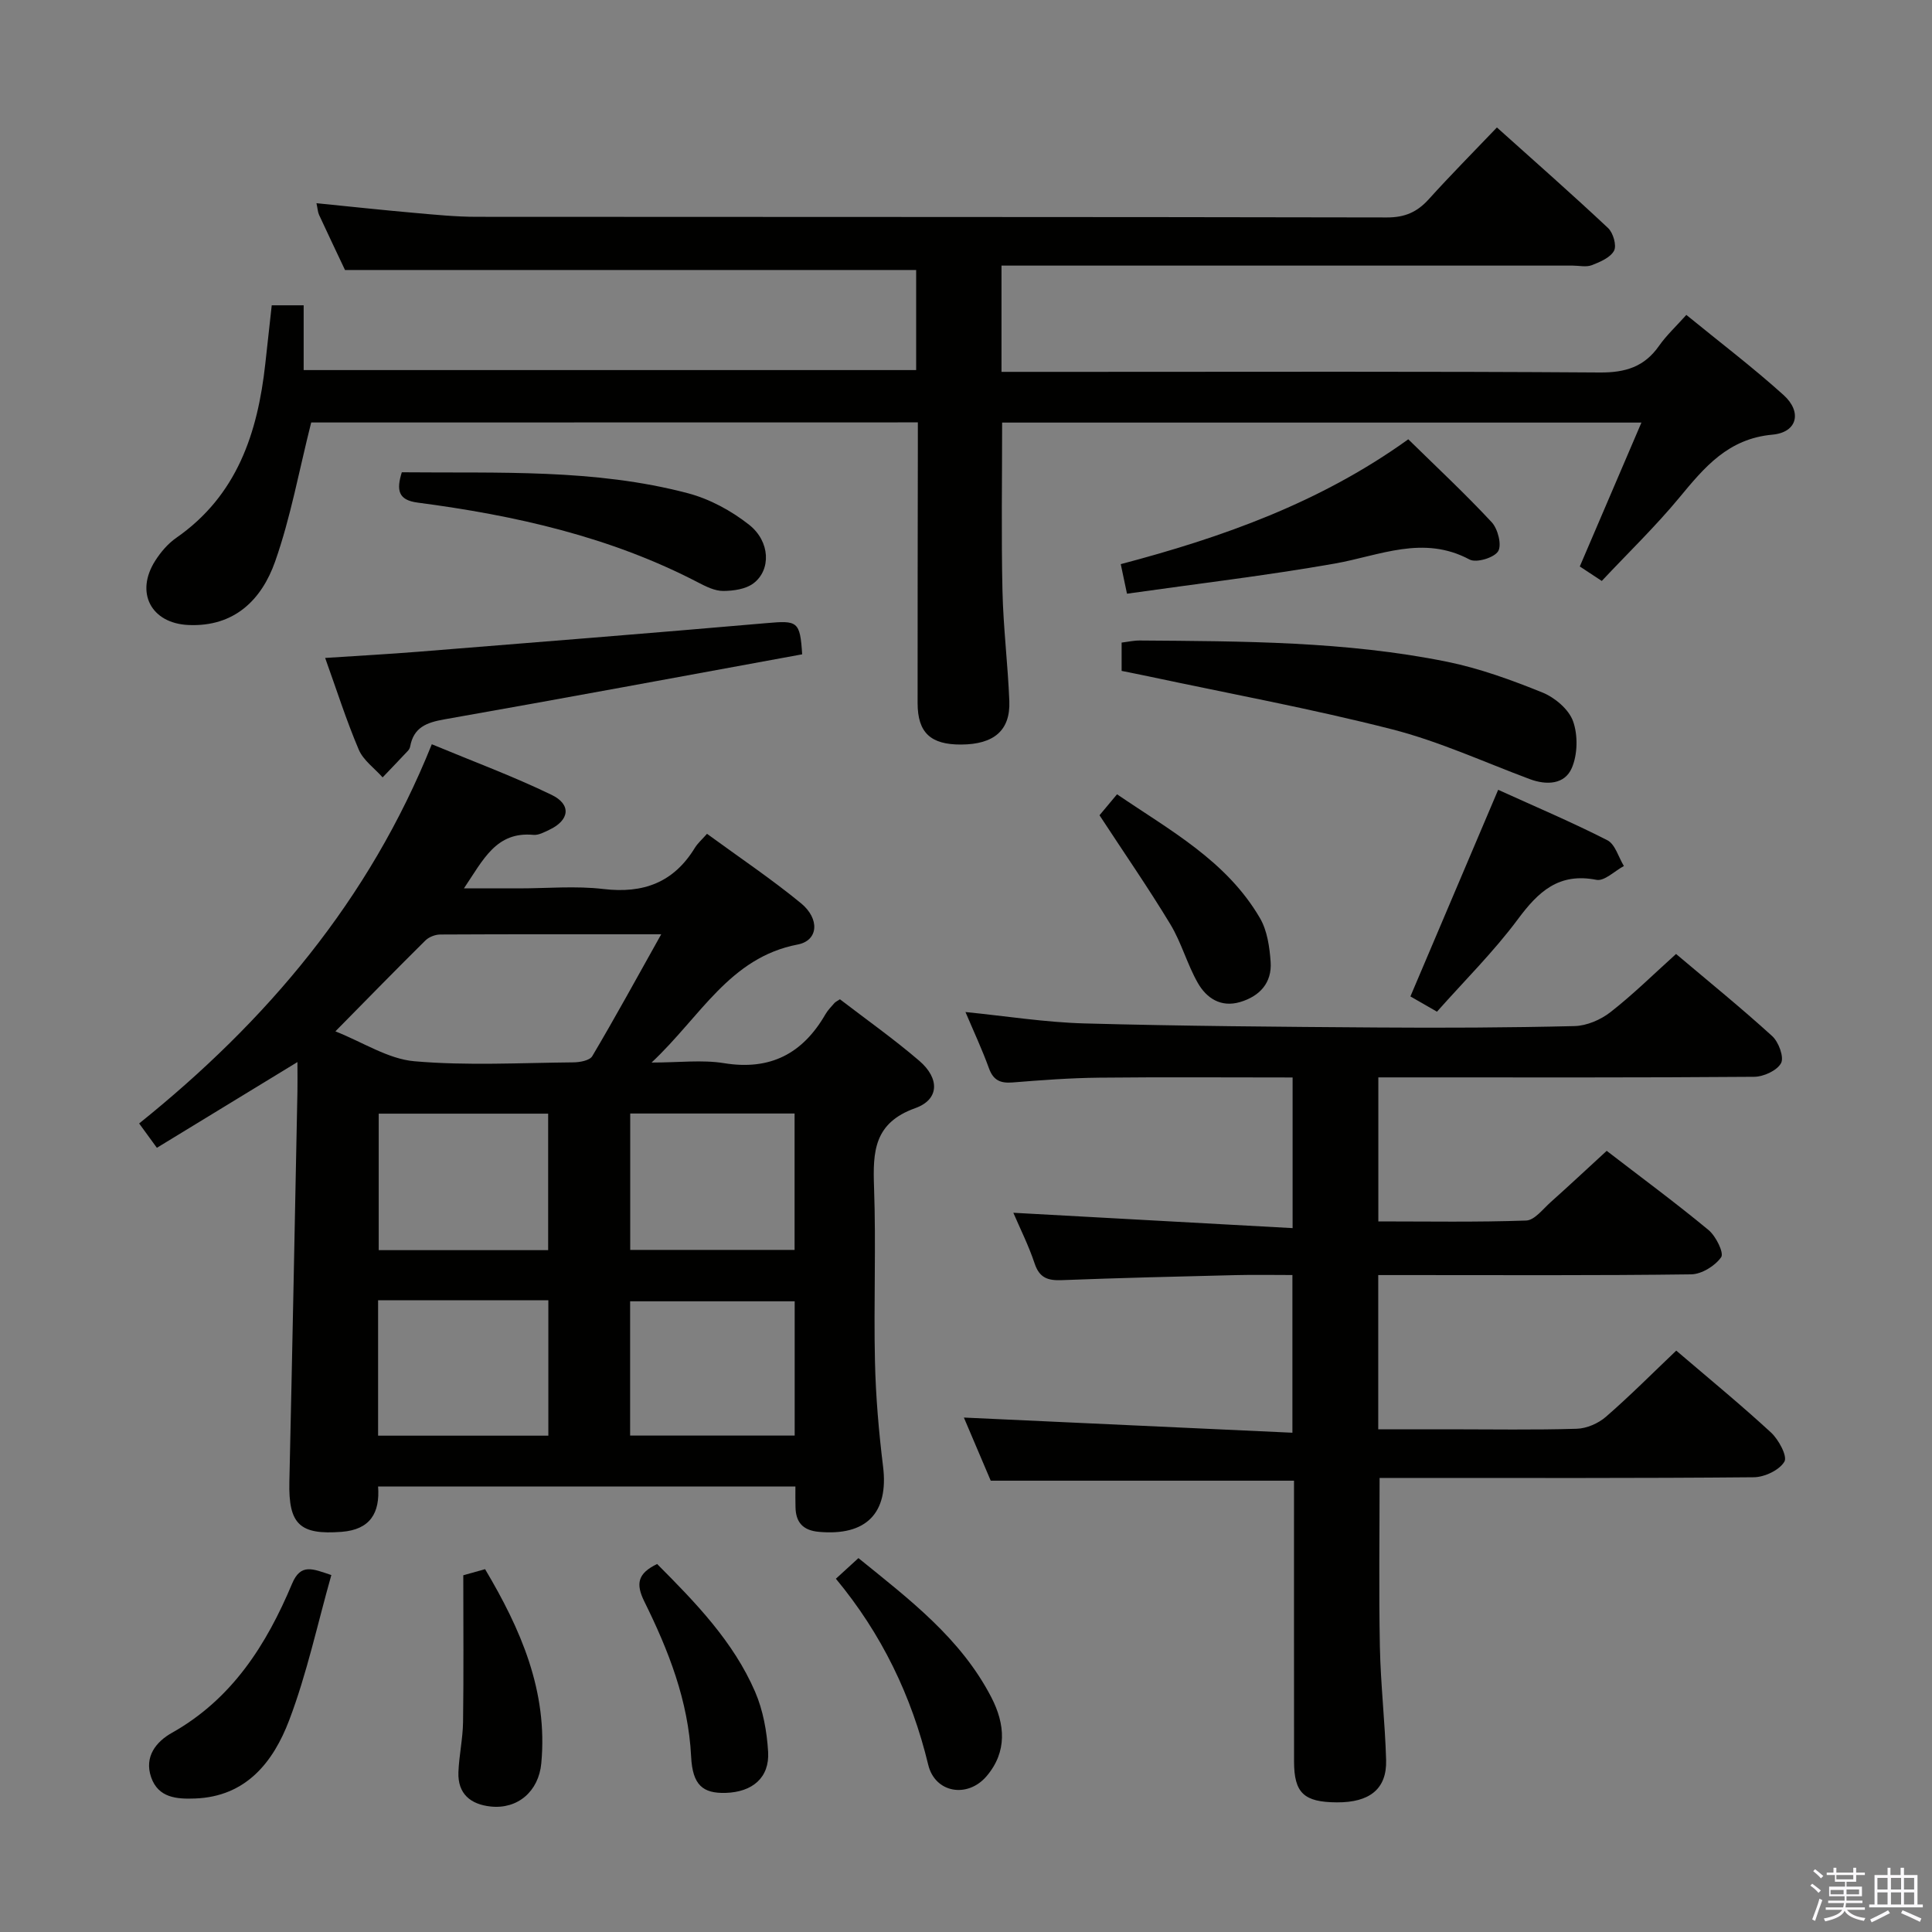 <svg enable-background="new 0 0 400 400" viewBox="0 0 400 400" xmlns="http://www.w3.org/2000/svg"><rect x="0" y="0" width="400" height="400" fill="#808080" stroke="none"/><path d="m374.8 390.4.4-.4c.7.5 1.3 1 1.8 1.4l-.5.5c-.5-.6-1.1-1.1-1.7-1.5zm1 7.3-.6-.3c.5-1.4 1.1-2.8 1.5-4.3.2.1.4.2.6.3-.5 1.3-1 2.8-1.5 4.3zm-.4-10.3.4-.4c.4.3 1 .8 1.7 1.4l-.5.5c-.4-.5-1-1-1.6-1.5zm2.5.3h1.7v-1h.6v1h3.5v-1h.6v1h1.8v.5h-1.8v1.4h-2v1h3.2v2h-3.2v.9h3.3v.5h-3.4c0 .3-.1.6-.1.9h4v.5h-3.7c.7.9 1.9 1.5 3.8 1.7-.1.2-.2.4-.3.6-2.1-.4-3.5-1.1-4-2.1-.4 1-1.8 1.7-4 2.2-.1-.2-.2-.4-.3-.6 2.1-.4 3.4-1 3.8-1.8h-3.4v-.5h3.6c.1-.3.1-.6.2-.9h-3.3v-.5h3.4c0-.3 0-.6 0-.9h-3.2v-2h3.3v-1h-2.1v-1.4h-1.7v-.5zm1.1 3.5v1h2.7c0-.3 0-.4 0-.4 0-.2 0-.2 0-.2 0-.1 0-.2 0-.3h-2.7zm1.2-3v.9h3.5v-.9zm4.7 3h-2.6v.6.4h2.6z" fill="#fbfafc"/><path d="m393.6 386.7h.6v1.5h2.8v6.1h1.1v.6h-11.1v-.6h1.1v-6.1h2.7v-1.5h.6v1.5h2.1v-1.5zm-2.7 8.8.4.6c-1.2.6-2.5 1.3-3.8 1.9-.1-.2-.2-.4-.3-.6 1.2-.6 2.5-1.2 3.7-1.9zm-2.2-6.7v2.4h2.1v-2.4zm0 3v2.5h2.1v-2.5zm2.8-3v2.4h2.1v-2.4zm0 3v2.5h2.1v-2.5zm6 6.1c-1.4-.7-2.7-1.3-3.9-1.8l.3-.6c1.5.6 2.7 1.2 3.9 1.7zm-1.2-9.1h-2.1v2.4h2.1zm-2.1 3v2.5h2.1v-2.5z" fill="#fbfafc"/><g fill="#010100"><path d="m164.68 307.76c-28.85 0-57.43 0-86.4 0 .41 5.48-1.63 8.93-7.54 9.39-8.69.67-11.03-1.56-10.83-10.35.61-26.94 1.13-53.89 1.67-80.83.04-1.79 0-3.57 0-6.08-10.06 6.14-19.45 11.87-29.1 17.75-1.41-1.94-2.46-3.38-3.67-5.04 26.37-21.19 47.6-46.16 60.59-78.51 8.46 3.52 16.81 6.61 24.79 10.47 4.18 2.02 3.72 5.27-.46 7.24-1.04.49-2.23 1.15-3.29 1.05-7.73-.72-10.37 5.13-14.39 11.08h11.4c5.83 0 11.73-.55 17.48.13 8.27.98 14.54-1.34 18.93-8.52.6-.97 1.51-1.76 2.52-2.91 6.7 4.9 13.32 9.34 19.46 14.38 3.92 3.22 3.61 7.72-.68 8.54-14.12 2.71-20.07 14.89-30.26 24.44 5.75 0 10.49-.61 15.02.13 9.58 1.55 16.28-1.99 20.98-10.13.49-.85 1.22-1.58 1.87-2.33.21-.24.53-.37 1.13-.77 5.43 4.17 11.15 8.21 16.43 12.74 4.25 3.65 4.16 8.02-.84 9.8-8.56 3.06-8.79 9.01-8.53 16.36.43 11.98-.08 24 .19 35.99.16 7.3.79 14.61 1.68 21.86 1.18 9.59-3.43 14.41-13.31 13.51-3.28-.3-4.77-1.97-4.82-5.13-.04-1.29-.02-2.6-.02-4.26zm-95.24-94.23c5.77 2.29 10.93 5.72 16.35 6.19 10.9.95 21.94.33 32.92.23 1.34-.01 3.37-.38 3.91-1.28 4.68-7.9 9.09-15.96 14.28-25.24-16.2 0-30.98-.03-45.76.05-1.04.01-2.34.51-3.07 1.24-6 5.93-11.89 11.97-18.63 18.81zm44.05 45.3c0-9.48 0-18.94 0-28.26-12.01 0-23.57 0-35.08 0v28.26zm-35.21 10.38v28.03h35.25c0-9.54 0-18.73 0-28.03-11.82 0-23.25 0-35.25 0zm86.23-10.43c0-9.64 0-18.85 0-28.24-11.51 0-22.69 0-34.03 0v28.24zm.02 38.44c0-9.46 0-18.54 0-27.8-11.5 0-22.71 0-34.07 0v27.8z"/><path d="m64.43 87.47c-2.52 9.98-4.25 19.65-7.47 28.79-2.79 7.92-8.45 13.57-17.96 13.14-7.72-.35-11.07-6.72-6.86-13.31 1.14-1.79 2.63-3.54 4.36-4.74 12.59-8.76 16.85-21.71 18.43-36.06.44-3.94.87-7.88 1.33-12.08h6.61v13.41h126.81c0-7 0-14.05 0-20.72-39.35 0-78.55 0-118.25 0-1.57-3.33-3.5-7.36-5.37-11.41-.27-.59-.29-1.29-.54-2.42 6.89.69 13.55 1.41 20.23 2 4.3.38 8.62.82 12.94.82 62.82.05 125.64 0 188.46.13 3.71.01 6.25-1.11 8.65-3.76 4.45-4.93 9.13-9.65 14.12-14.87 7.83 7.03 15.54 13.8 23.02 20.83 1.05.99 1.81 3.61 1.23 4.69-.77 1.43-2.89 2.33-4.6 2.99-1.16.45-2.63.09-3.97.09-37.49 0-74.99 0-112.48 0-1.81 0-3.63 0-5.77 0v22h15.87c35.99 0 71.99-.12 107.98.13 5.32.04 9.24-1.16 12.29-5.52 1.5-2.14 3.46-3.96 5.65-6.4 6.88 5.62 13.75 10.84 20.13 16.59 3.87 3.49 2.86 7.73-2.3 8.2-9.18.84-14.05 6.71-19.26 13.01-4.97 6.01-10.62 11.46-16.08 17.28-1.69-1.12-3.06-2.02-4.55-3 4.21-9.82 8.35-19.5 12.76-29.79-44.7 0-88.41 0-132.36 0 0 11.65-.19 23.24.07 34.82.17 7.63 1.12 15.24 1.42 22.86.23 6.06-3.19 8.95-9.99 8.98-6.3.03-8.99-2.45-9-8.57-.02-17.5.03-34.99.05-52.49 0-1.79 0-3.58 0-5.64-42.59.02-84.65.02-125.6.02z"/><path d="m347.01 197.51c6.83 5.77 13.54 11.21 19.91 17.01 1.33 1.21 2.49 4.36 1.83 5.59-.83 1.54-3.62 2.82-5.58 2.83-23.66.19-47.32.12-70.99.12-2.15 0-4.3 0-6.81 0v29.82c10.15 0 20.38.18 30.6-.18 1.74-.06 3.47-2.37 5.07-3.8 3.83-3.42 7.58-6.93 11.61-10.63 7.23 5.57 14.32 10.79 21.09 16.4 1.52 1.26 3.23 4.73 2.61 5.62-1.26 1.8-4.04 3.52-6.21 3.55-19.66.26-39.32.15-58.99.15-1.82 0-3.63 0-5.8 0v31.93h14.61c8.83 0 17.67.16 26.49-.11 2.06-.06 4.47-1.11 6.04-2.48 5-4.34 9.67-9.05 14.56-13.7 6.82 5.83 13.38 11.21 19.61 16.95 1.59 1.47 3.45 4.92 2.78 6.04-1.04 1.76-4.11 3.21-6.34 3.23-23.99.22-47.99.14-71.99.14-1.81 0-3.63 0-5.48 0 0 11.86-.17 23.44.06 35.01.16 7.8 1.07 15.59 1.29 23.4.17 5.96-3.39 8.8-10.2 8.76-6.82-.04-8.85-1.94-8.86-8.45-.02-19.32-.01-38.63-.01-58.15-20.96 0-41.67 0-62.79 0-1.88-4.43-3.95-9.28-5.56-13.07 22.34 1.03 44.99 2.08 68.02 3.14 0-11.52 0-21.76 0-32.65-3.96 0-7.9-.08-11.83.02-11.97.29-23.95.58-35.91 1.04-2.85.11-4.62-.43-5.62-3.42-1.25-3.75-3.05-7.33-4.42-10.53 19.23 1.06 38.35 2.11 57.82 3.18 0-10.87 0-20.76 0-31.19-13.48 0-26.76-.1-40.03.04-5.98.06-11.97.51-17.93.99-2.52.2-4-.42-4.91-2.94-1.41-3.89-3.17-7.65-4.86-11.64 8.41.84 16.53 2.14 24.68 2.36 20.14.55 40.28.7 60.43.84 13.66.1 27.33.04 40.98-.29 2.53-.06 5.42-1.3 7.44-2.88 4.68-3.65 8.94-7.86 13.59-12.05z"/><path d="m232.22 138.9c0-1.91 0-3.7 0-5.86 1.25-.15 2.51-.44 3.77-.43 21.28.16 42.6.15 63.57 4.39 6.75 1.37 13.36 3.78 19.77 6.37 2.57 1.04 5.46 3.47 6.35 5.94 1.04 2.9.96 6.91-.27 9.73-1.47 3.37-5.19 3.58-8.71 2.26-9.48-3.54-18.77-7.82-28.52-10.31-16.67-4.26-33.62-7.38-50.46-10.97-1.78-.38-3.55-.72-5.5-1.12z"/><path d="m166.08 135.47c-24.85 4.55-49.45 9.13-74.1 13.47-3.68.65-6.34 1.66-7.06 5.62-.06.31-.24.65-.46.88-1.73 1.85-3.49 3.67-5.24 5.51-1.69-1.9-4.01-3.54-4.95-5.76-2.58-6.07-4.58-12.38-6.95-18.97 6.84-.45 13.11-.79 19.36-1.29 24.01-1.93 48.02-3.83 72.02-5.92 6.39-.56 6.95-.44 7.38 6.46z"/><path d="m233.33 122.92c-.58-2.75-.88-4.19-1.29-6.12 21.03-5.55 41.26-12.71 59.53-25.85 5.85 5.74 11.77 11.26 17.27 17.17 1.28 1.37 2.13 4.74 1.33 6.02-.85 1.35-4.52 2.45-5.92 1.7-9.61-5.14-18.58-.81-27.9.84-14.16 2.49-28.46 4.17-43.02 6.24z"/><path d="m83.19 97.78c20.09.2 39.94-.76 59.27 4.35 4.5 1.19 8.98 3.63 12.64 6.52 4.39 3.47 4.56 9.35.9 12.12-1.6 1.21-4.14 1.57-6.26 1.58-1.71.01-3.54-.89-5.13-1.72-18.25-9.51-37.95-13.92-58.13-16.57-4.07-.52-4.43-2.6-3.29-6.28z"/><path d="m297.51 209.46c-2.17-1.25-3.85-2.22-5.5-3.16 6.04-14.23 11.98-28.19 18.17-42.78 7.68 3.49 15.27 6.7 22.6 10.44 1.63.83 2.31 3.51 3.43 5.34-1.91 1.02-4.04 3.19-5.69 2.86-7.8-1.53-12.02 2.44-16.28 8.18-5.01 6.74-11.06 12.72-16.73 19.12z"/><path d="m68.6 326.1c-2.87 10.13-5.05 20.38-8.73 30.06-3.27 8.61-8.89 15.81-19.48 16.2-3.75.14-7.63-.1-9.11-4.43-1.45-4.25 1.06-7.34 4.32-9.17 12.46-7.01 19.57-18.24 24.87-30.87 1.8-4.29 4.26-3.08 8.13-1.79z"/><path d="m173.06 326.86c1.61-1.48 2.92-2.67 4.67-4.27 10.48 8.5 21.2 16.58 27.54 28.87 2.82 5.48 3.32 11.21-1.02 16.29-3.94 4.61-10.67 3.47-12.07-2.37-3.45-14.28-9.64-27.1-19.12-38.52z"/><path d="m227.64 168.79c.99-1.18 2.04-2.44 3.63-4.34 10.92 7.45 22.67 13.75 29.6 25.65 1.5 2.58 1.98 5.96 2.2 9.02.31 4.36-2.26 7.15-6.35 8.35-3.95 1.16-6.93-.81-8.73-3.97-2.2-3.86-3.38-8.33-5.67-12.12-4.54-7.51-9.54-14.73-14.68-22.59z"/><path d="m95.92 326.14c.97-.27 2.53-.71 4.51-1.26 7.37 12.4 13.03 25.26 11.64 40.19-.55 5.85-4.92 9.54-10.47 8.95-4.18-.44-6.85-2.63-6.69-7.1.13-3.47.91-6.92.96-10.38.14-9.9.05-19.8.05-30.4z"/><path d="m136.05 323.81c8 8.03 15.78 16.05 20.28 26.44 1.66 3.84 2.45 8.24 2.7 12.44.32 5.33-3.23 8.35-8.81 8.51-4.71.13-6.84-1.62-7.13-7.51-.57-11.57-4.69-22.01-9.7-32.14-1.81-3.68-1.34-5.81 2.66-7.74z"/></g></svg>